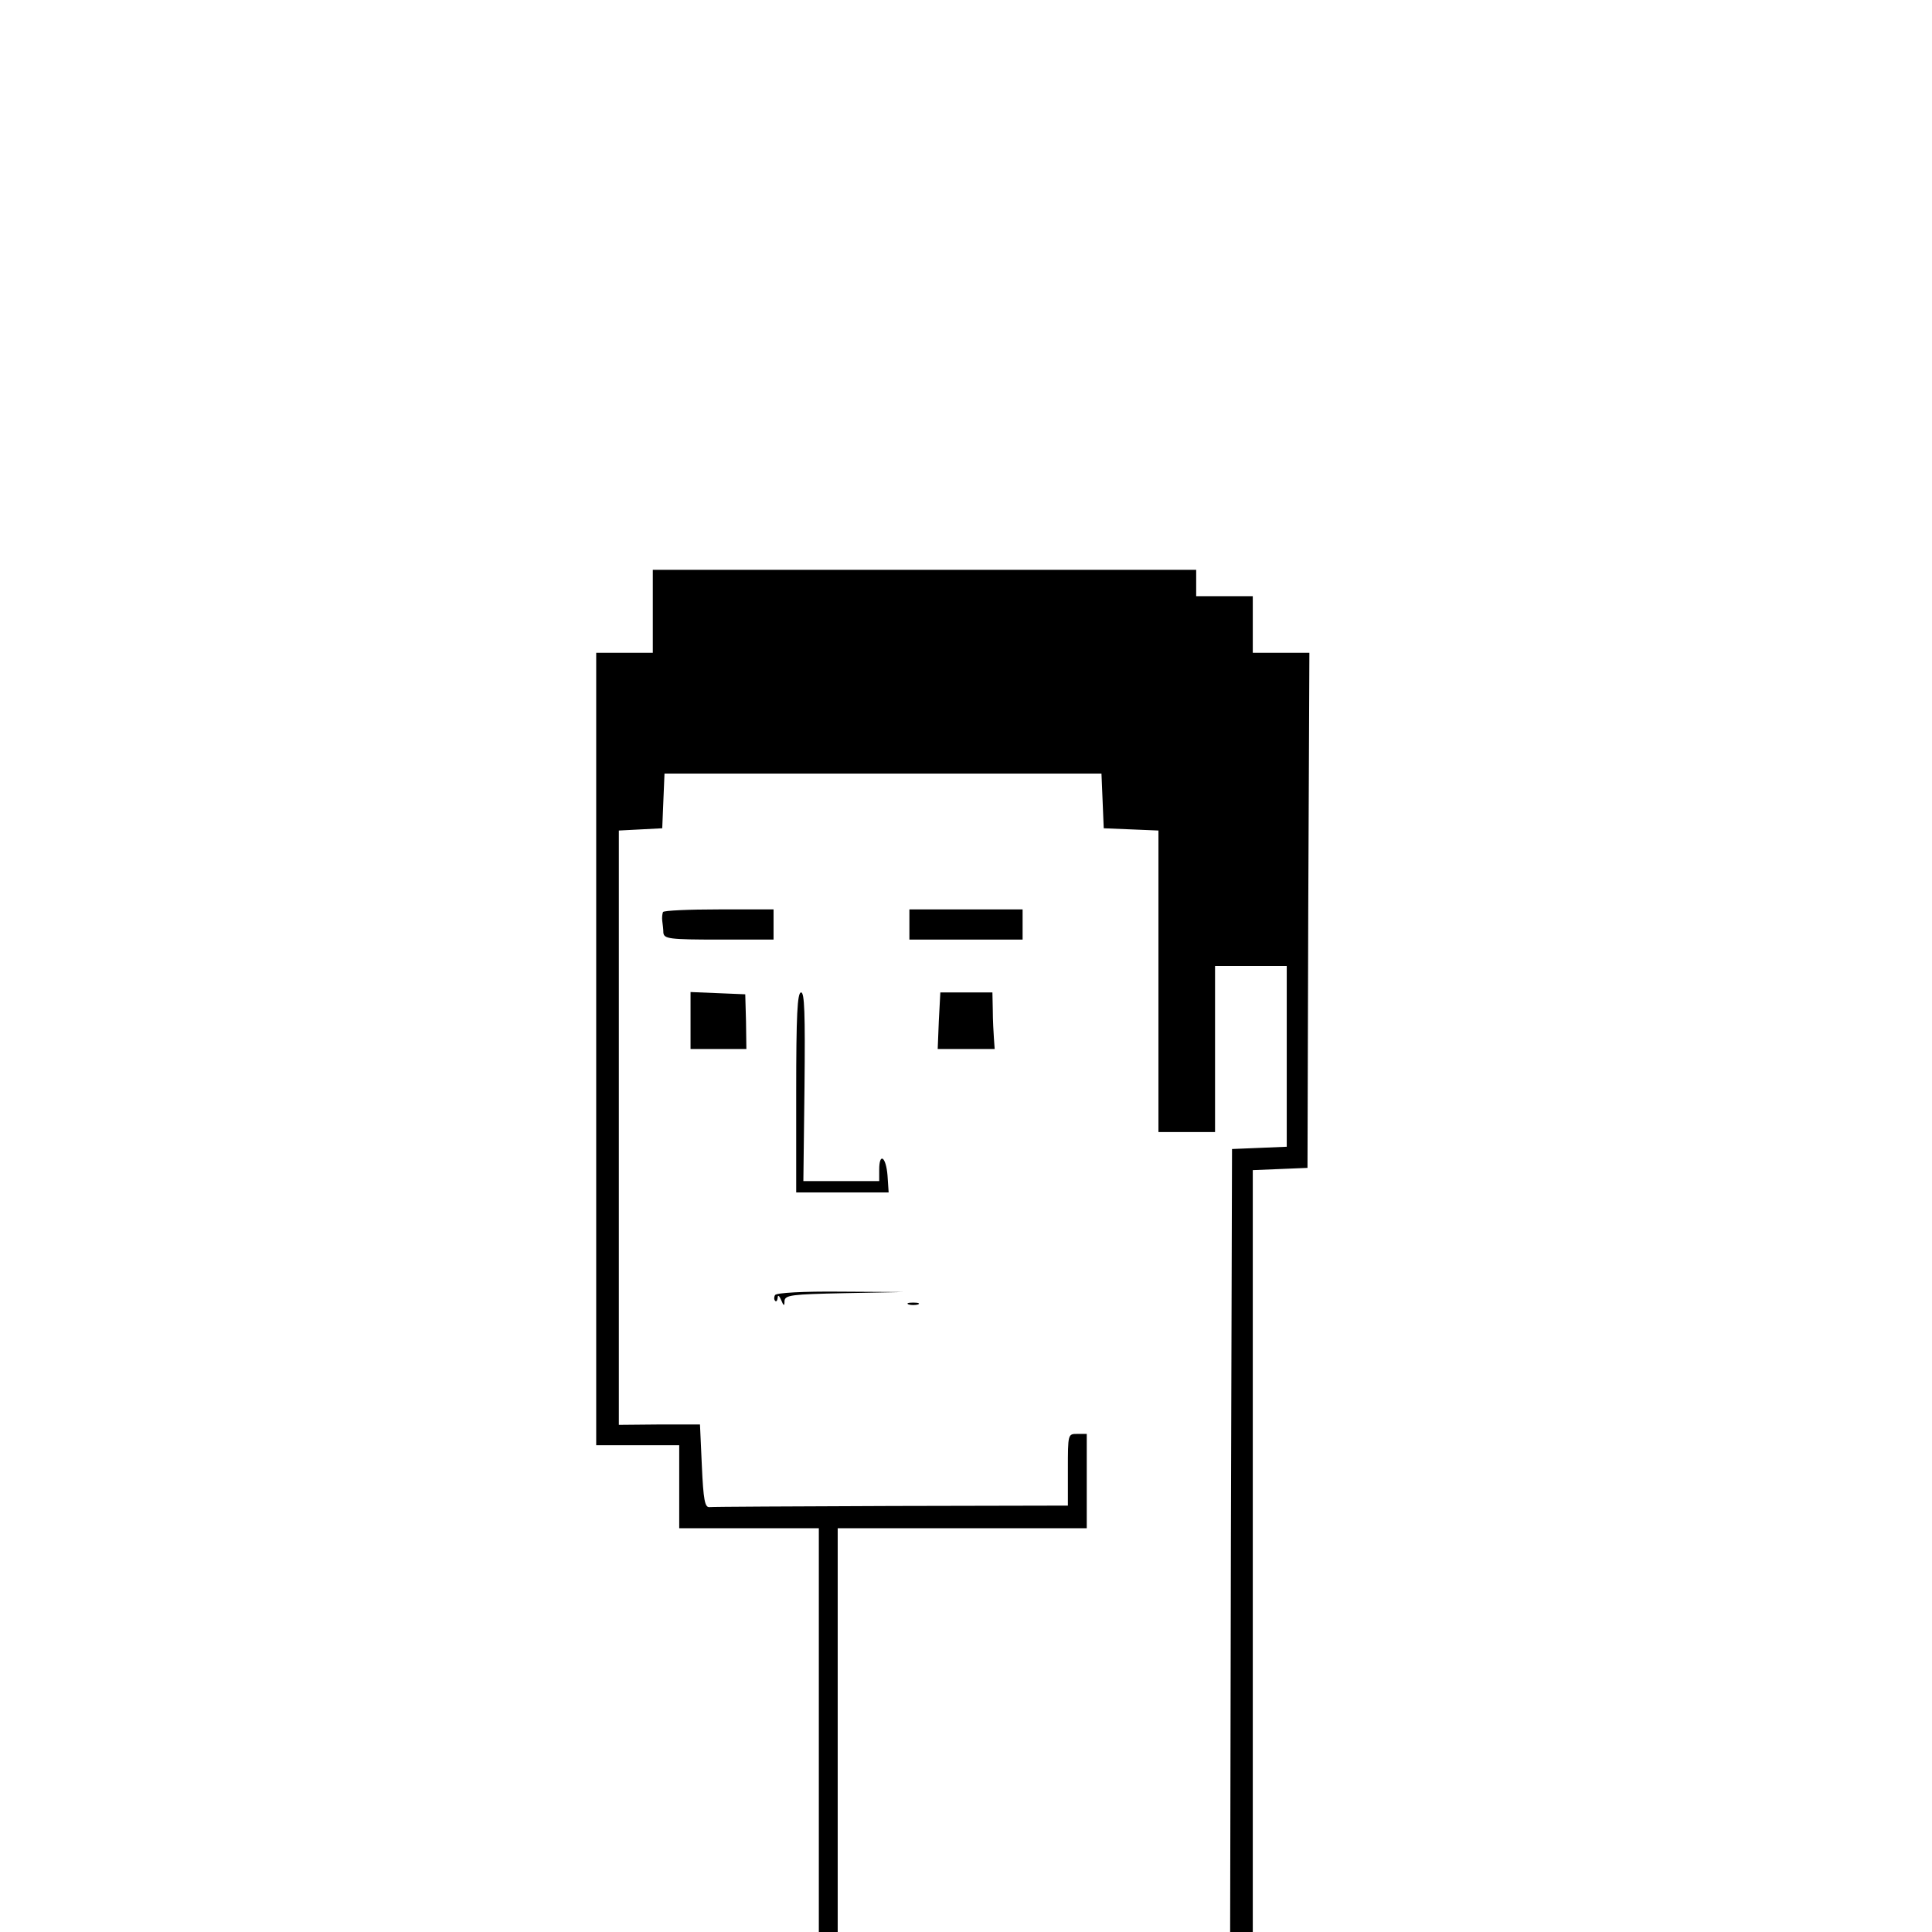 <?xml version="1.0" standalone="no"?>
<!DOCTYPE svg PUBLIC "-//W3C//DTD SVG 20010904//EN"
 "http://www.w3.org/TR/2001/REC-SVG-20010904/DTD/svg10.dtd">
<svg version="1.0" xmlns="http://www.w3.org/2000/svg"
 width="512pt" height="512pt" viewBox="0 0 512 512"
 preserveAspectRatio="xMidYMid meet">
<g transform="translate(0,512) scale(0.1,-0.1)"
fill="#000000" stroke="none">
<path d="M1730 3500 l0 -110 -75 0 -75 0 0 -1050 0 -1050 110 0 110 0 0 -110
0 -110 185 0 185 0 0 -535 0 -535 25 0 25 0 0 535 0 535 330 0 330 0 0 125 0
125 -25 0 c-25 0 -25 0 -25 -95 l0 -95 -467 -1 c-258 -1 -475 -2 -483 -3 -12
-1 -16 19 -20 109 l-5 110 -107 0 -108 -1 0 788 0 787 58 3 57 3 3 73 3 72
579 0 579 0 3 -72 3 -73 73 -3 72 -3 0 -399 0 -400 75 0 75 0 0 220 0 220 95
0 95 0 0 -240 0 -239 -72 -3 -73 -3 -3 -1037 -2 -1038 30 0 30 0 0 1010 0
1009 73 3 72 3 2 683 3 682 -75 0 -75 0 0 75 0 75 -75 0 -75 0 0 35 0 35 -720
0 -720 0 0 -110z"/>
<path d="M1757 2703 c-2 -5 -3 -15 -2 -23 1 -8 3 -23 3 -32 2 -16 16 -18 147
-18 l145 0 0 40 0 40 -144 0 c-80 0 -147 -3 -149 -7z"/>
<path d="M2410 2670 l0 -40 150 0 150 0 0 40 0 40 -150 0 -150 0 0 -40z"/>
<path d="M1830 2415 l0 -75 74 0 74 0 -1 73 -2 72 -72 3 -73 3 0 -76z"/>
<path d="M2110 2225 l0 -265 123 0 122 0 -3 45 c-4 50 -22 62 -22 15 l0 -30
-100 0 -101 0 3 250 c2 195 0 250 -9 250 -10 0 -13 -60 -13 -265z"/>
<path d="M2488 2415 l-3 -75 75 0 76 0 -2 28 c-1 15 -3 48 -3 75 l-1 47 -69 0
-69 0 -4 -75z"/>
<path d="M2054 1688 c-3 -5 -3 -12 0 -15 3 -4 6 0 7 8 0 8 4 6 9 -6 7 -17 9
-17 9 -3 1 16 18 18 159 21 l157 3 -167 1 c-100 1 -170 -3 -174 -9z"/>
<path d="M2408 1663 c6 -2 18 -2 25 0 6 3 1 5 -13 5 -14 0 -19 -2 -12 -5z"/>
</g>
</svg>
